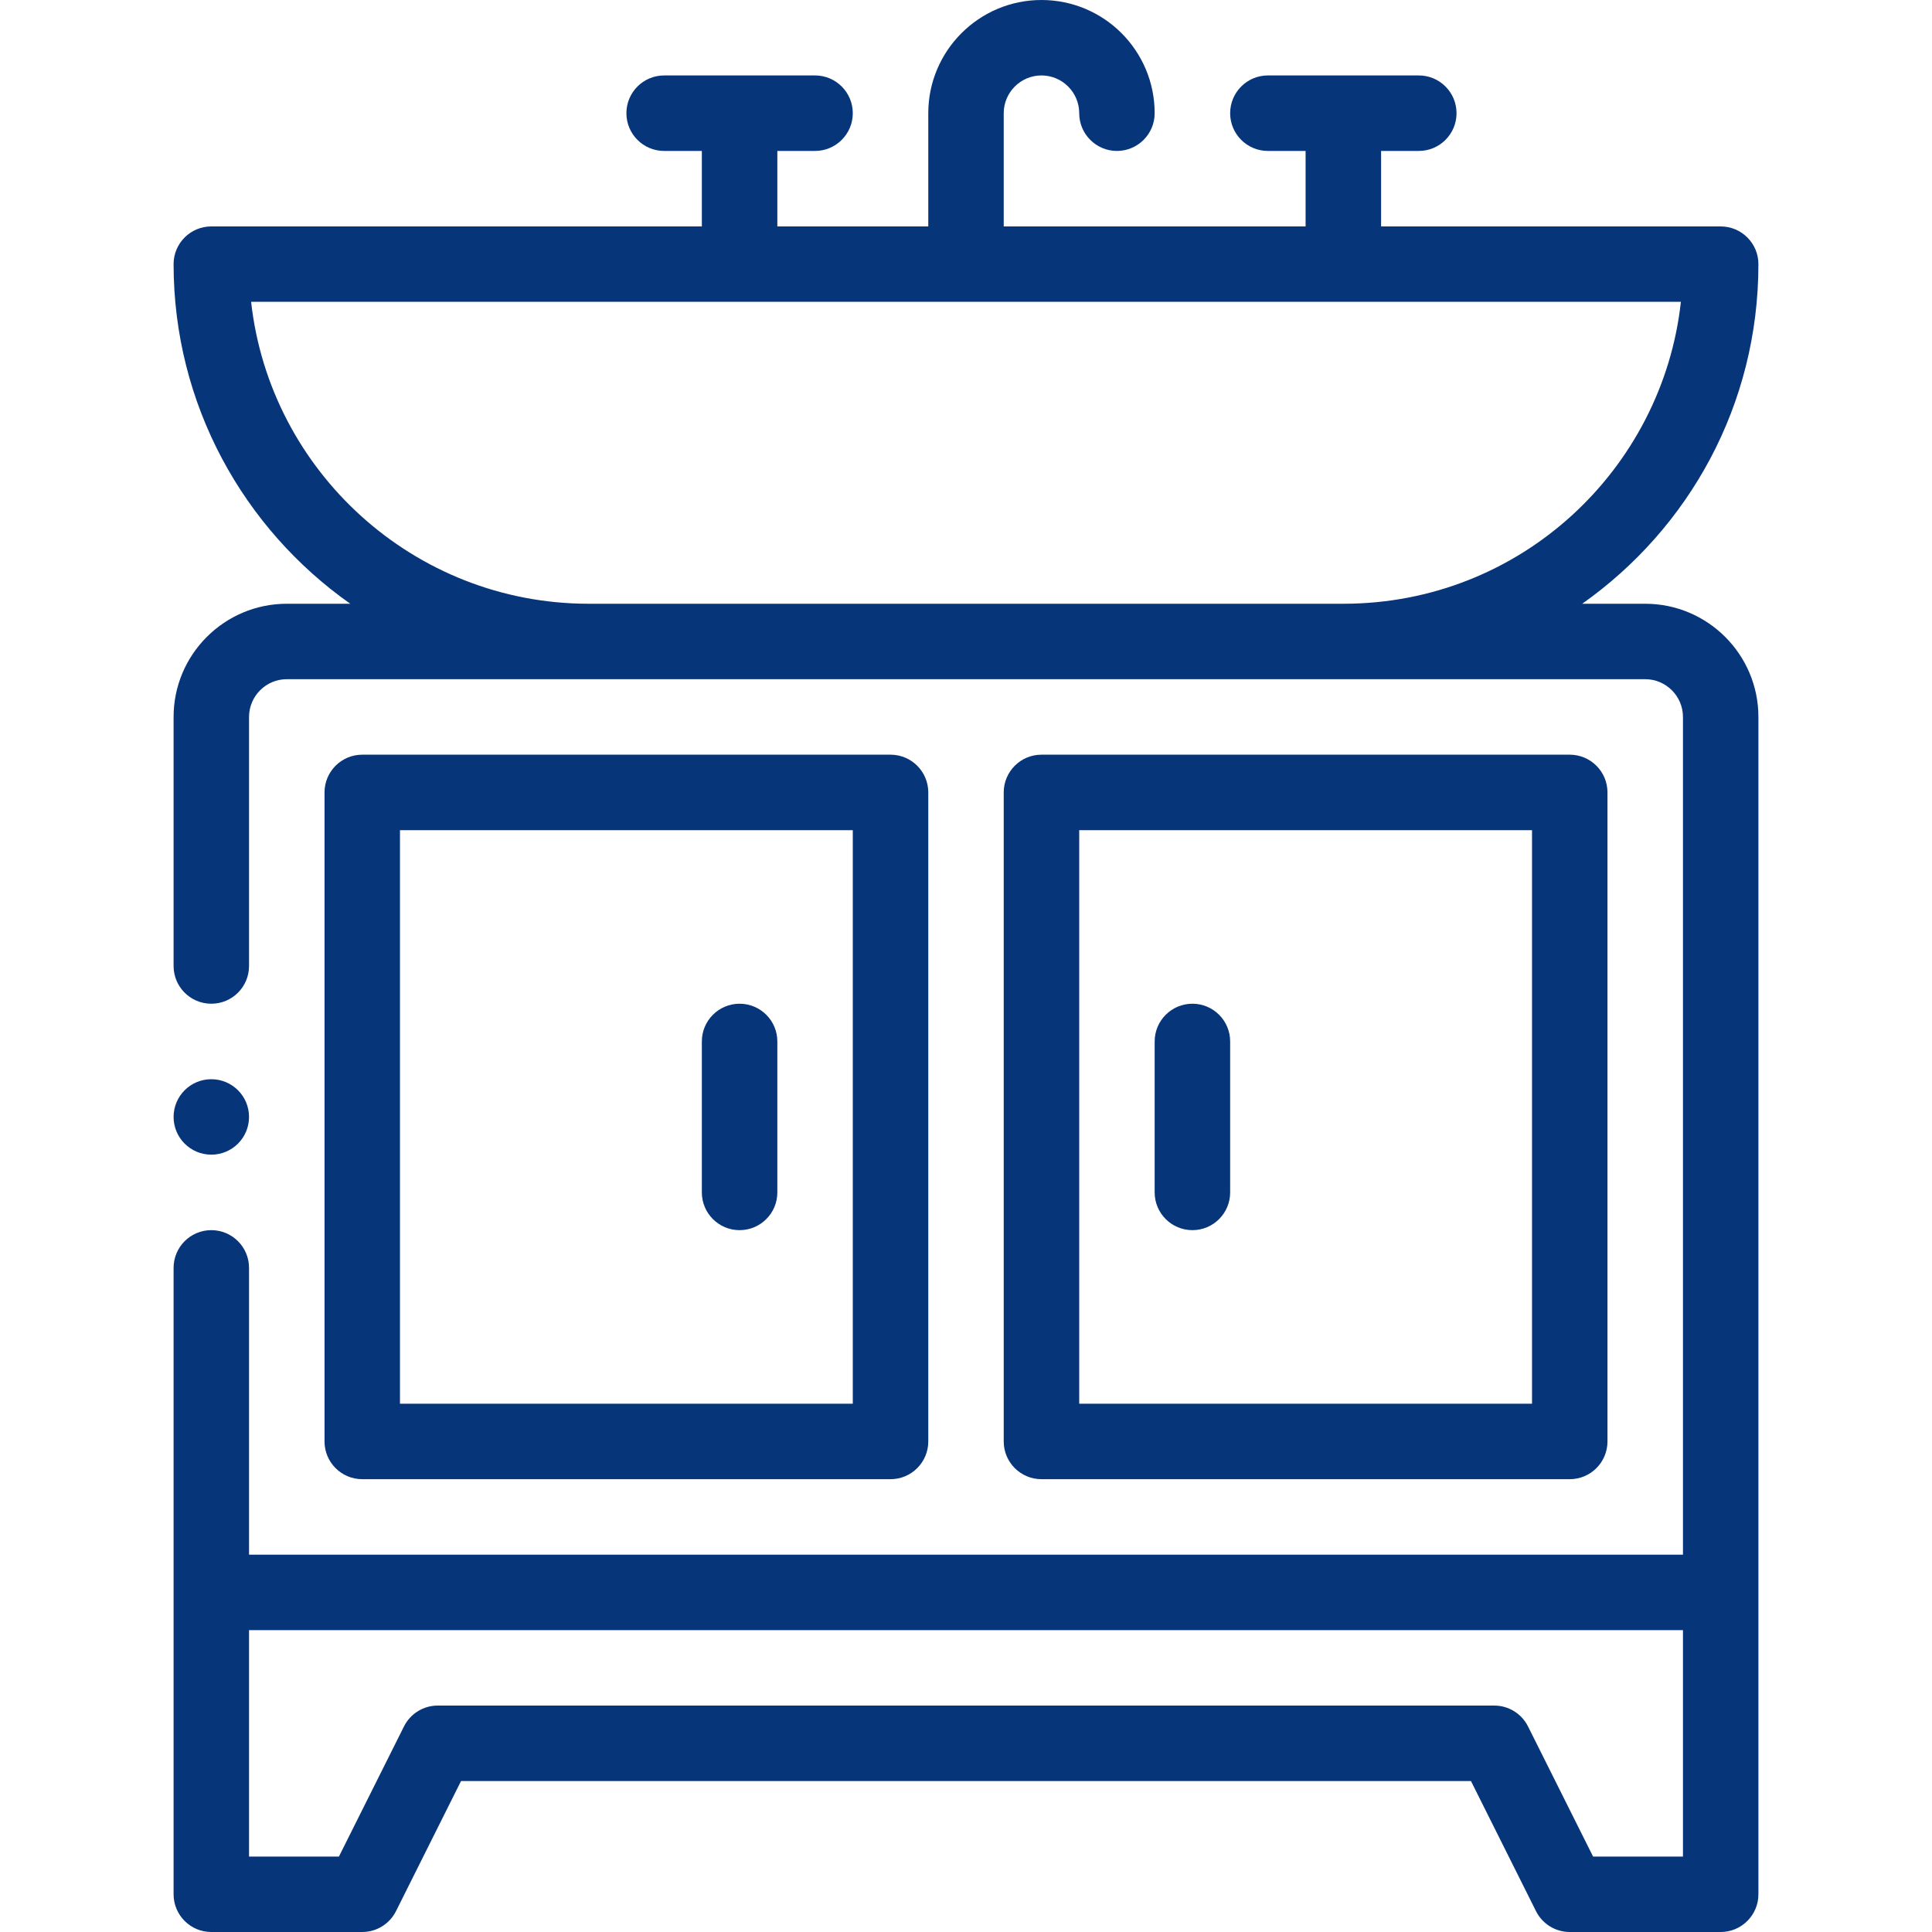 <svg width="40" height="40" viewBox="0 0 40 40" fill="none" xmlns="http://www.w3.org/2000/svg">
<path d="M18.438 30.625C18.869 30.625 19.219 30.275 19.219 29.844V16.406C19.219 15.975 18.869 15.625 18.438 15.625H7.5C7.068 15.625 6.719 15.975 6.719 16.406V29.844C6.719 30.275 7.068 30.625 7.5 30.625H18.438ZM8.281 17.188H17.656V29.062H8.281V17.188Z" fill="#06357A"/>
<path d="M32.5 30.625C32.931 30.625 33.281 30.275 33.281 29.844V16.406C33.281 15.975 32.931 15.625 32.5 15.625H21.562C21.131 15.625 20.781 15.975 20.781 16.406V29.844C20.781 30.275 21.131 30.625 21.562 30.625H32.5ZM22.344 17.188H31.719V29.062H22.344V17.188Z" fill="#06357A"/>
<path d="M24.688 20.781C24.256 20.781 23.906 21.131 23.906 21.562V24.688C23.906 25.119 24.256 25.469 24.688 25.469C25.119 25.469 25.469 25.119 25.469 24.688V21.562C25.469 21.131 25.119 20.781 24.688 20.781Z" fill="#06357A"/>
<path d="M15.312 20.781C14.881 20.781 14.531 21.131 14.531 21.562V24.688C14.531 25.119 14.881 25.469 15.312 25.469C15.744 25.469 16.094 25.119 16.094 24.688V21.562C16.094 21.131 15.744 20.781 15.312 20.781Z" fill="#06357A"/>
<path d="M5.156 23.125C5.156 23.556 4.807 23.906 4.375 23.906C3.943 23.906 3.594 23.556 3.594 23.125C3.594 22.694 3.943 22.344 4.375 22.344C4.807 22.344 5.156 22.694 5.156 23.125Z" fill="#06357A"/>
<path d="M3.594 39.219C3.594 39.65 3.943 40 4.375 40H7.5C7.796 40 8.066 39.833 8.199 39.568L9.545 36.875H30.455L31.801 39.568C31.934 39.833 32.204 40 32.5 40H35.625C36.056 40 36.406 39.65 36.406 39.219V14.844C36.406 13.551 35.355 12.5 34.062 12.5H32.758C34.969 10.938 36.406 8.384 36.406 5.469C36.406 5.037 36.056 4.688 35.625 4.688H28.594V3.125H29.375C29.806 3.125 30.156 2.775 30.156 2.344C30.156 1.912 29.806 1.562 29.375 1.562H26.25C25.819 1.562 25.469 1.912 25.469 2.344C25.469 2.775 25.819 3.125 26.25 3.125H27.031V4.688H20.781V2.344C20.781 1.913 21.132 1.562 21.562 1.562C21.994 1.562 22.344 1.913 22.344 2.344C22.344 2.775 22.694 3.125 23.125 3.125C23.556 3.125 23.906 2.775 23.906 2.344C23.906 1.049 22.857 0 21.562 0C20.27 0 19.219 1.051 19.219 2.344V4.688H16.094V3.125H16.875C17.306 3.125 17.656 2.775 17.656 2.344C17.656 1.912 17.306 1.562 16.875 1.562H13.75C13.319 1.562 12.969 1.912 12.969 2.344C12.969 2.775 13.319 3.125 13.75 3.125H14.531V4.688H4.375C3.943 4.688 3.594 5.037 3.594 5.469C3.594 8.372 5.041 10.943 7.252 12.5H5.938C4.645 12.5 3.594 13.551 3.594 14.844V20C3.594 20.431 3.943 20.781 4.375 20.781C4.807 20.781 5.156 20.431 5.156 20V14.844C5.156 14.413 5.507 14.062 5.938 14.062H34.062C34.493 14.062 34.844 14.413 34.844 14.844V32.188H5.156V26.25C5.156 25.819 4.807 25.469 4.375 25.469C3.943 25.469 3.594 25.819 3.594 26.25V39.219ZM12.188 12.5C8.575 12.5 5.589 9.76 5.199 6.249H34.801C34.421 9.709 31.489 12.5 27.812 12.5H12.188ZM5.156 33.75H34.844V38.438H32.983L31.636 35.744C31.504 35.48 31.233 35.312 30.938 35.312H9.062C8.766 35.312 8.496 35.48 8.364 35.744L7.017 38.438H5.156V33.75Z" fill="#06357A"/>
</svg>
